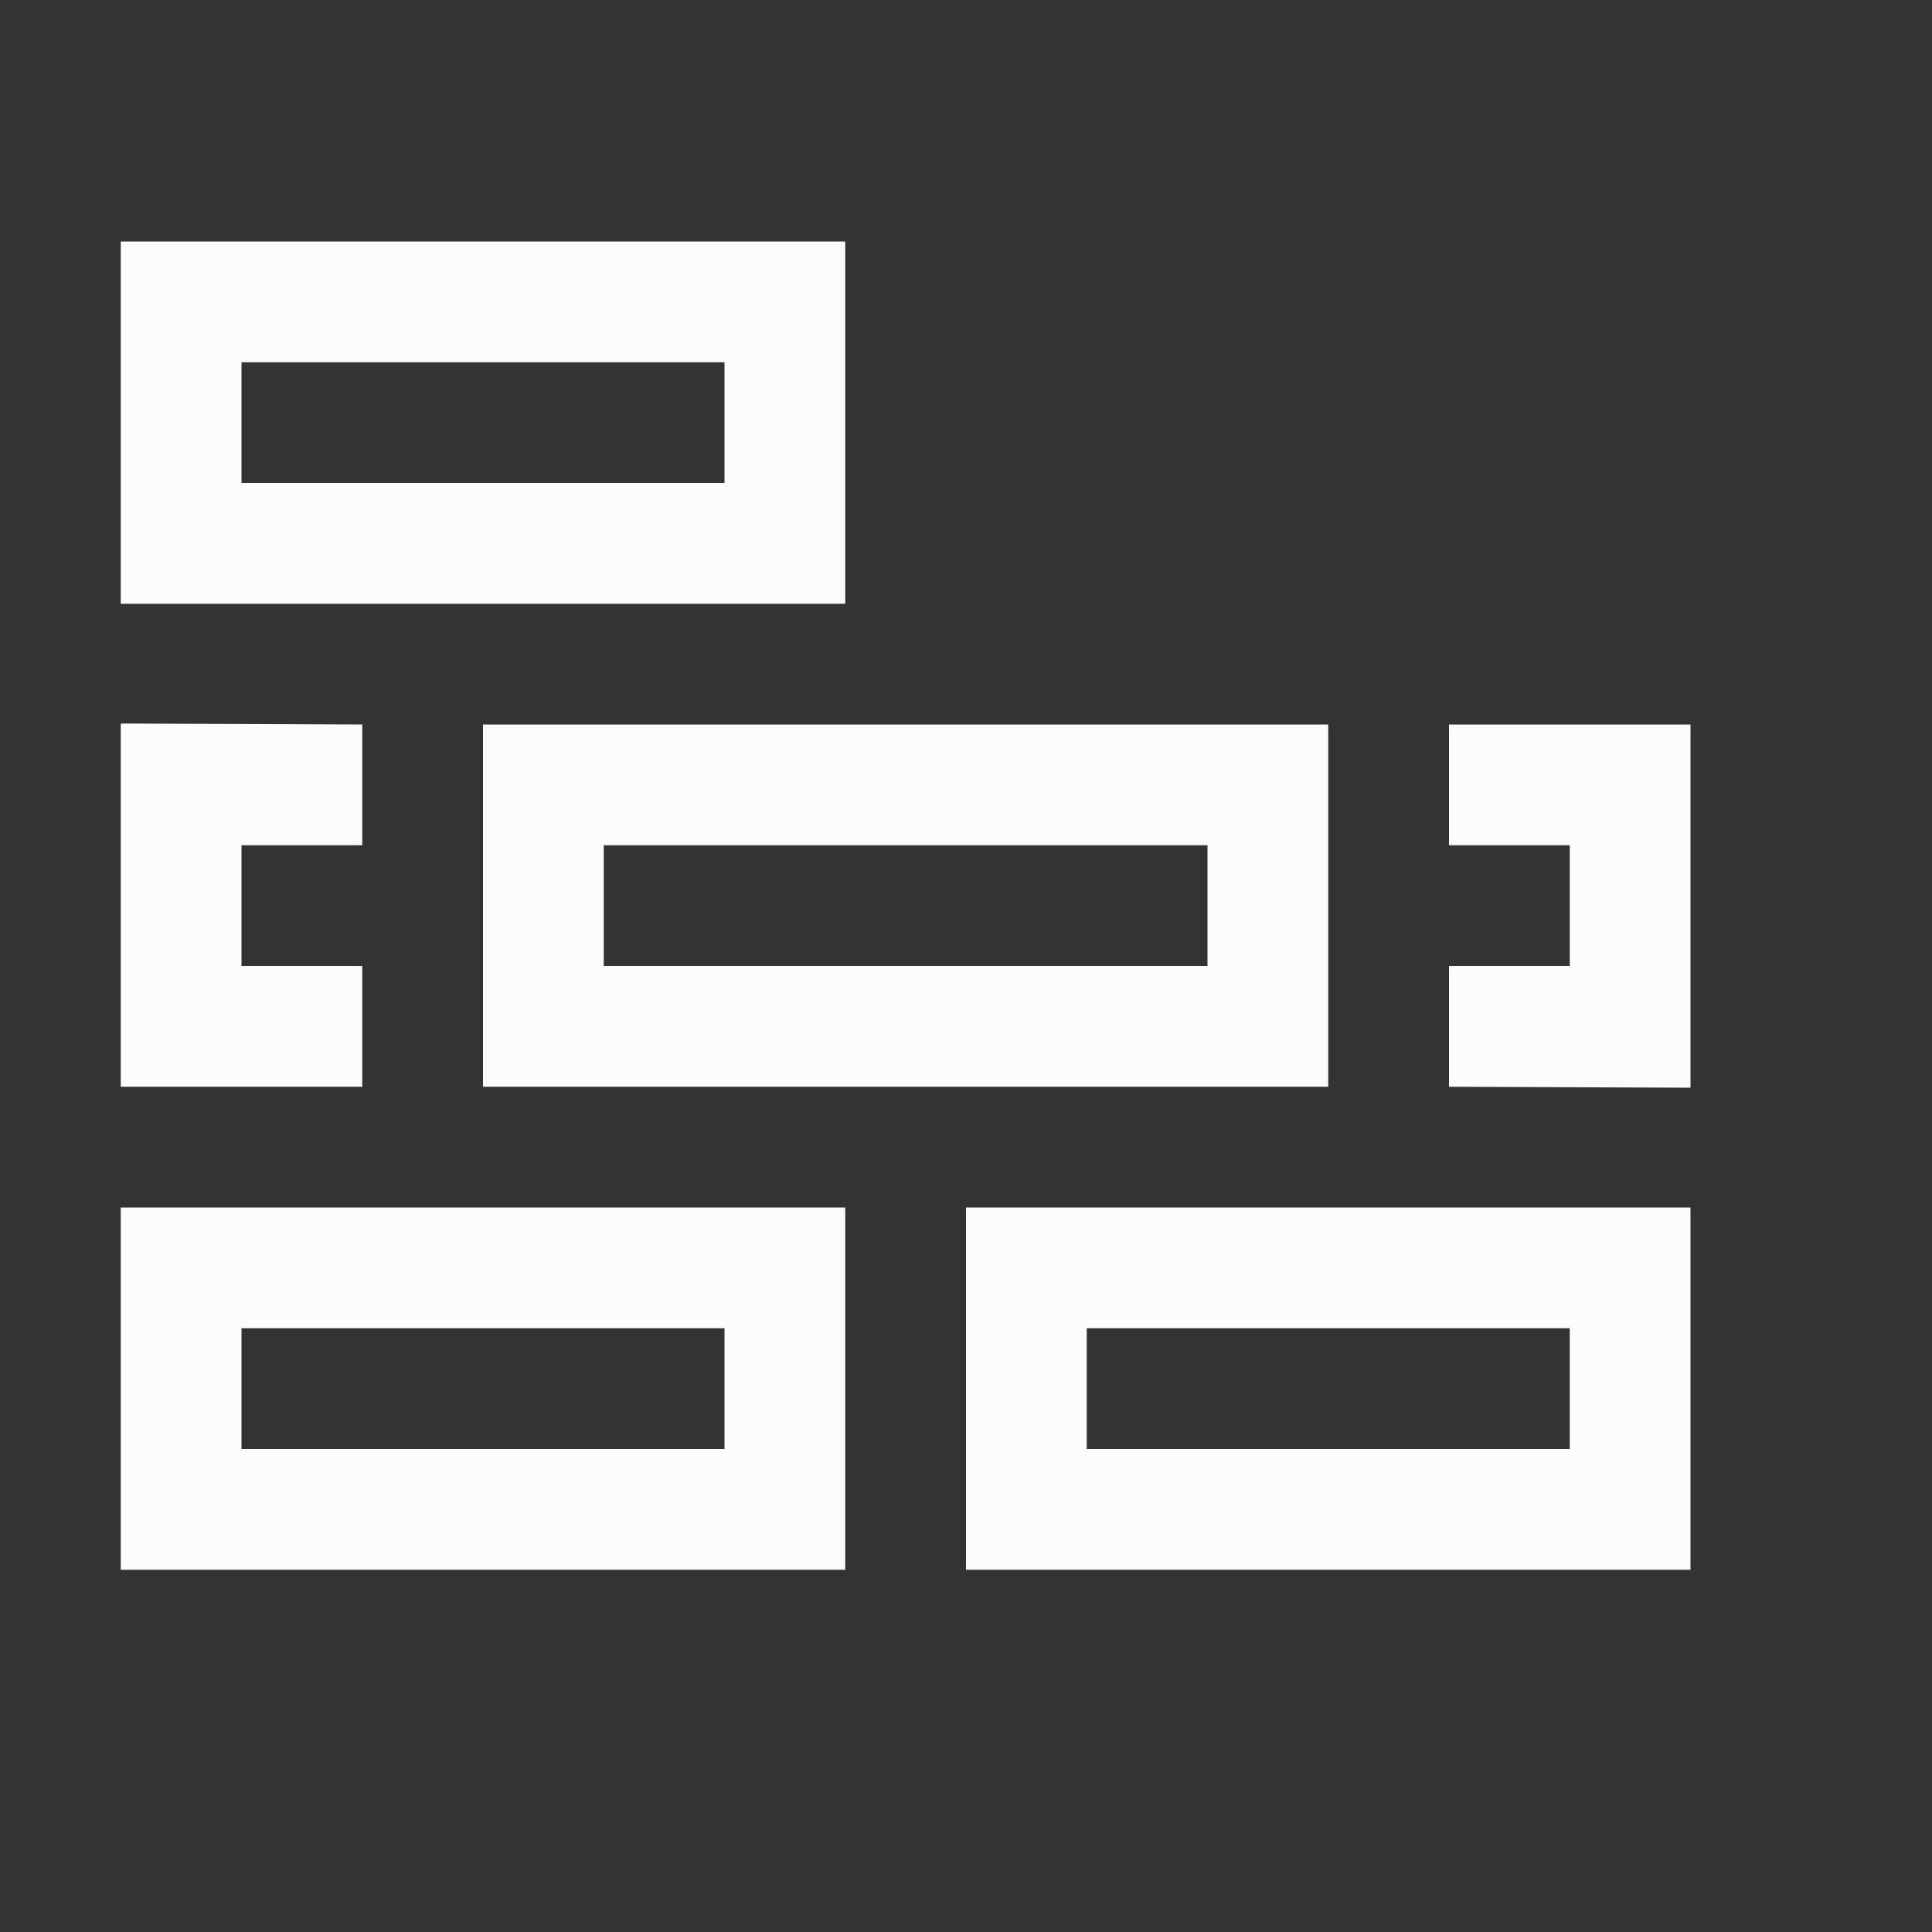 <svg xmlns="http://www.w3.org/2000/svg" width="16" height="16">
<rect width="100%" height="100%" fill="#333333" stroke="none"/>
<style id="current-color-scheme" type="text/css">
.ColorScheme-Text{color:#fcfcfc}
</style>
<path d="M1 2v3h6V2zm1 1h4v1H2zM1 5.992V9h2V8H2V7h1V6zM4 6v3h7V6zm8 0v1h1v1h-1v1l2 .008V6zM5 7h5v1H5zm-4 3v3h6v-3zm7 0v3h6v-3zm-6 1h4v1H2zm7 0h4v1H9z" class="ColorScheme-Text" style="fill:currentColor"/>
</svg>
